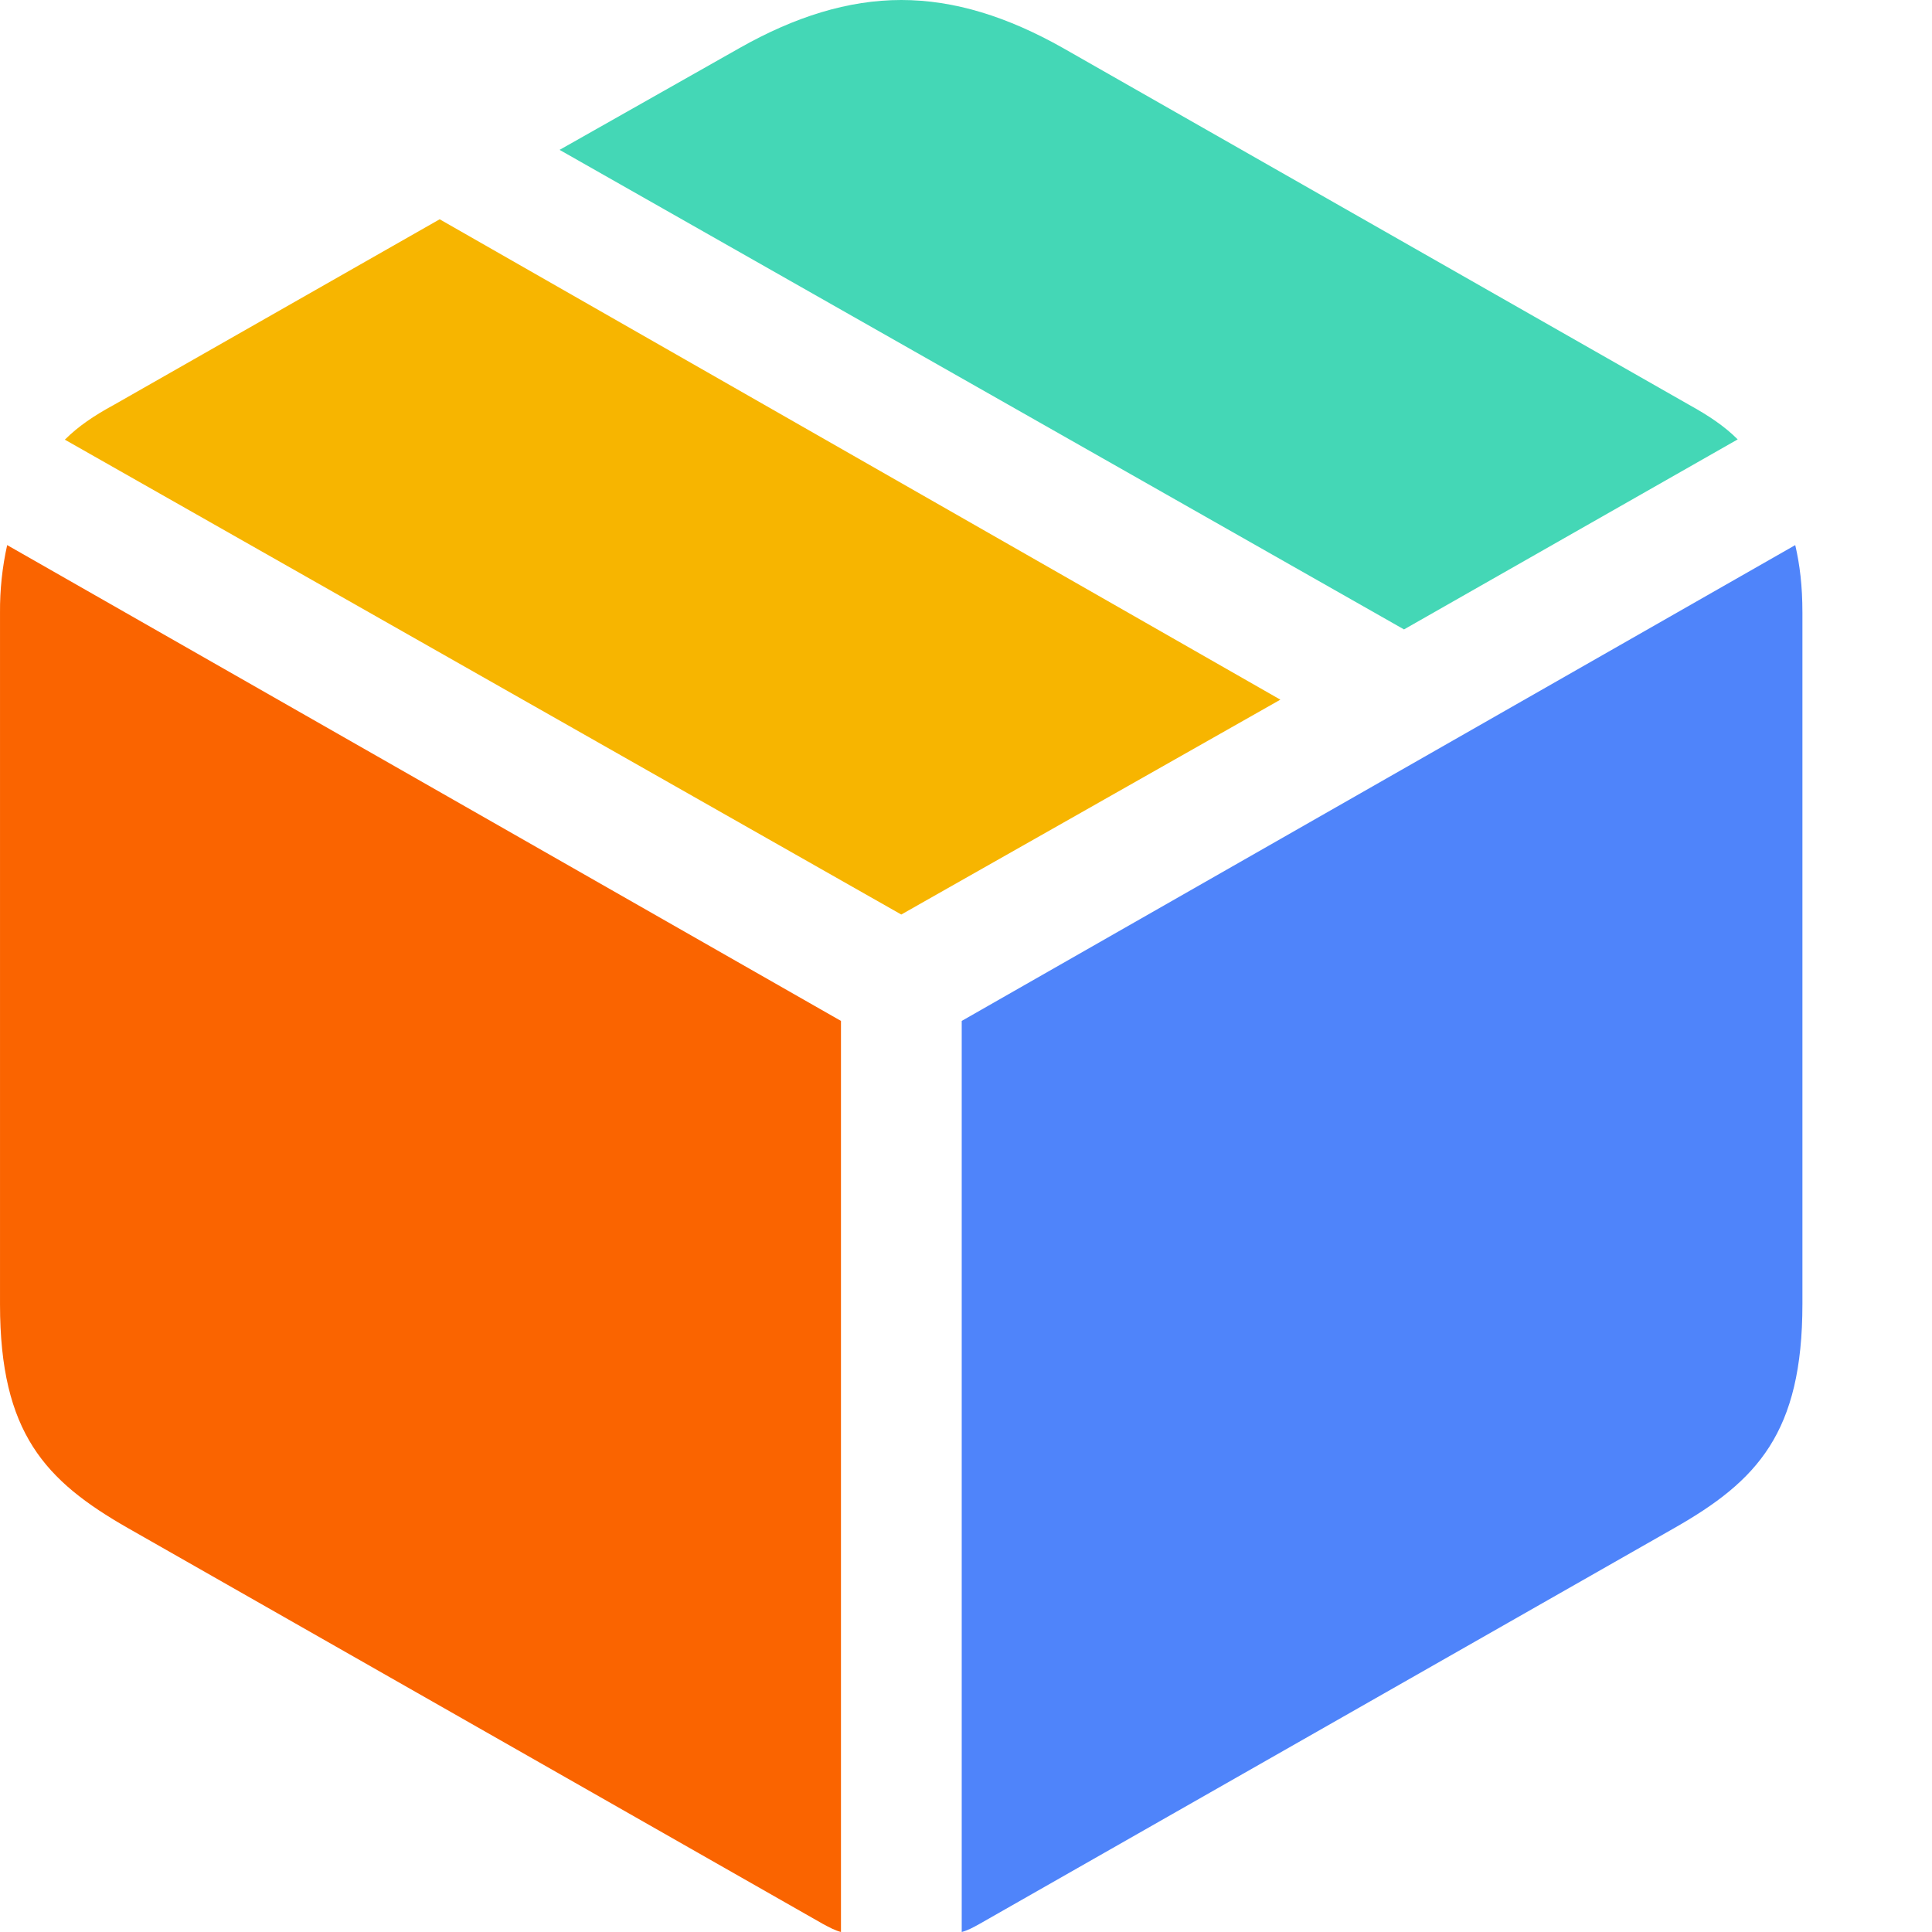 <?xml version="1.0" encoding="UTF-8"?>
<svg width="14px" height="14px" viewBox="0 0 14 14" version="1.1" xmlns="http://www.w3.org/2000/svg" xmlns:xlink="http://www.w3.org/1999/xlink">
    <!-- Generator: Sketch 61 (89581) - https://sketch.com -->
    <title>setting_library_select</title>
    <desc>Created with Sketch.</desc>
    <g id="图标" stroke="none" stroke-width="1" fill="none" fill-rule="evenodd">
        <g id="切图" transform="translate(-418, -136)" fill-rule="nonzero">
            <g id="setting_library_select" transform="translate(418, 136)">
                <path d="M10.174,4.561 L12.592,3.184 C12.495,3.087 12.38,3.011 12.239,2.933 L7.703,0.348 C7.303,0.122 6.917,-4.52970994e-14 6.531,-4.52970994e-14 C6.145,-4.52970994e-14 5.759,0.122 5.361,0.347 L4.055,1.086 L10.174,4.561 Z" id="路径" fill="#44D7B6"></path>
                <path d="M6.531,6.627 L9.278,5.07 L3.186,1.589 L0.825,2.934 C0.683,3.011 0.567,3.089 0.47,3.186 L6.531,6.627 Z" id="路径" fill="#F7B500"></path>
                <path d="M6.969,14 C7.014,13.988 7.052,13.967 7.097,13.942 L12.134,11.072 C12.733,10.731 13.061,10.383 13.061,9.45 L13.061,4.439 C13.061,4.245 13.042,4.092 13.009,3.95 L6.969,7.398 L6.969,14 Z" id="路径" fill="#4F84FA"></path>
                <path d="M6.094,14 L6.094,7.398 L0.052,3.95 C0.016,4.111 -0.001,4.275 9.76562498e-05,4.439 L9.76562498e-05,9.452 C9.76562498e-05,10.384 0.328,10.731 0.927,11.073 L5.964,13.942 C6.011,13.967 6.049,13.988 6.094,14 Z" id="路径" fill="#FA6400"></path>
            </g>
        </g>
    </g>
</svg>
